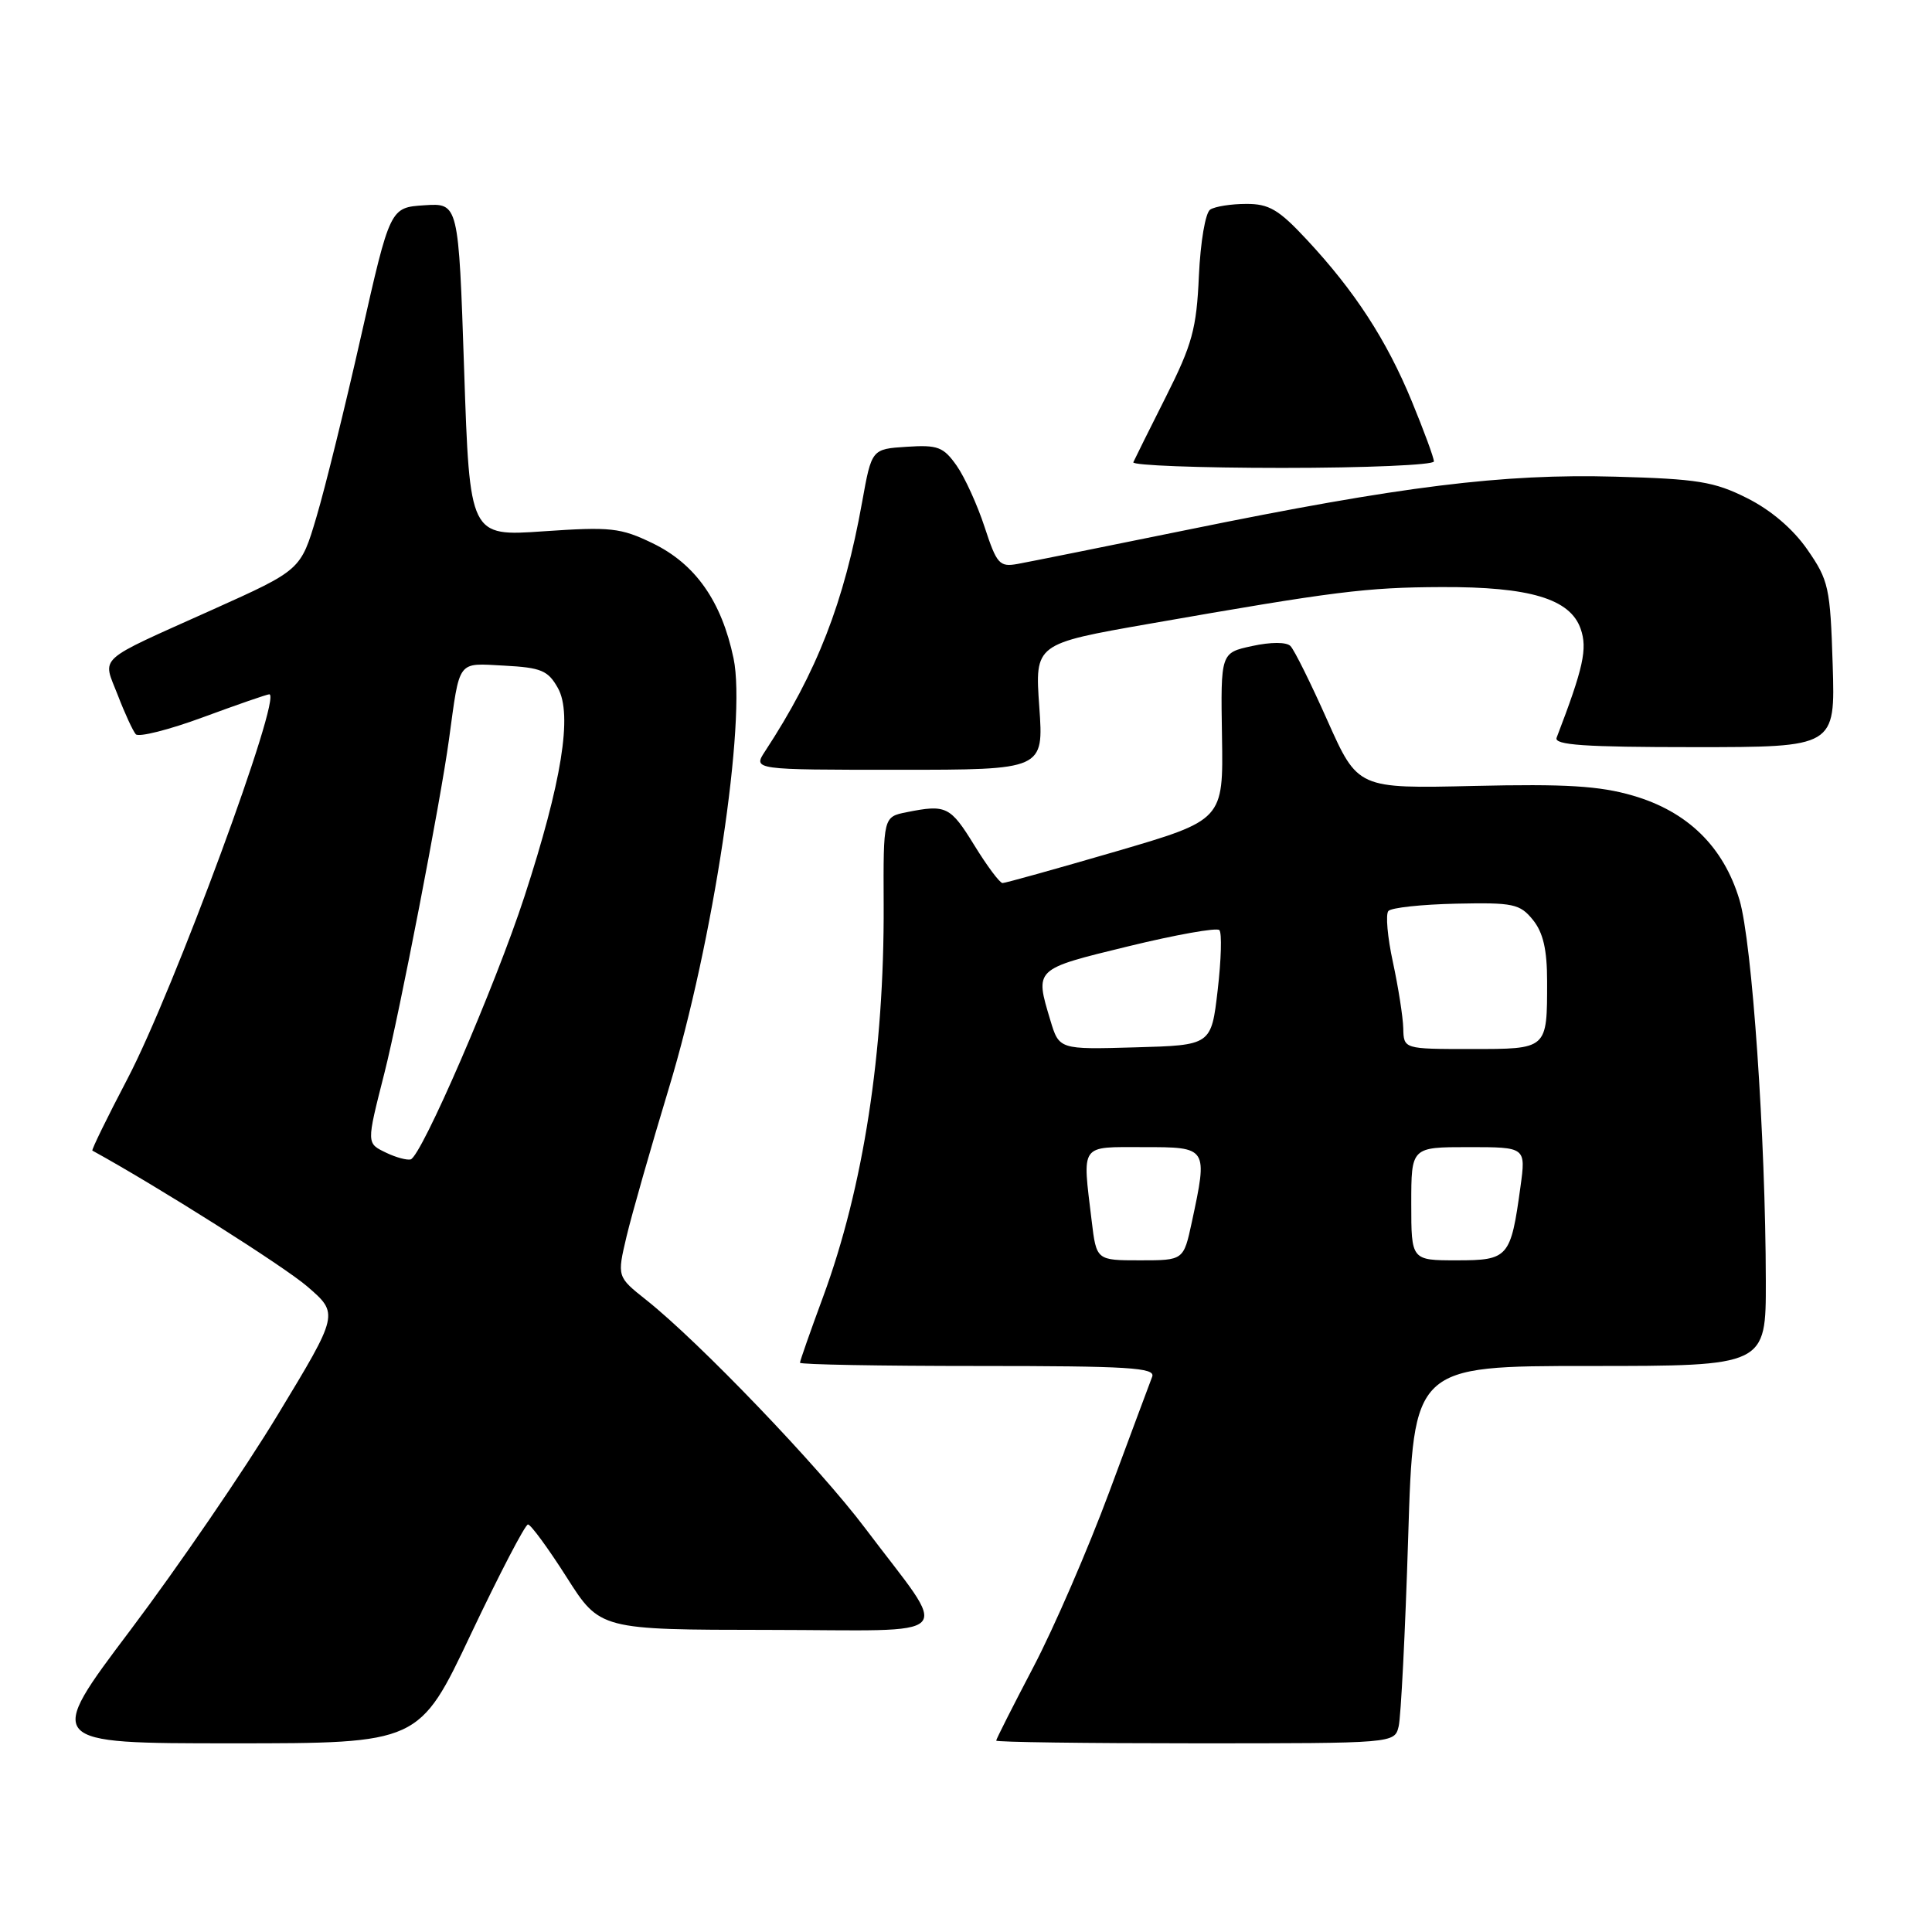 <?xml version="1.0" encoding="UTF-8" standalone="no"?>
<!DOCTYPE svg PUBLIC "-//W3C//DTD SVG 1.1//EN" "http://www.w3.org/Graphics/SVG/1.1/DTD/svg11.dtd" >
<svg xmlns="http://www.w3.org/2000/svg" xmlns:xlink="http://www.w3.org/1999/xlink" version="1.1" viewBox="0 0 256 256">
 <g >
 <path fill="currentColor"
d=" M 62.41 216.50 C 66.19 208.53 69.59 202.00 69.96 202.00 C 70.33 202.00 72.63 205.14 75.07 208.97 C 79.50 215.95 79.50 215.95 101.87 215.97 C 127.52 216.00 126.01 217.59 114.64 202.50 C 108.52 194.37 92.66 177.83 85.63 172.25 C 81.76 169.18 81.76 169.18 83.02 163.84 C 83.72 160.90 86.24 152.08 88.62 144.22 C 94.52 124.78 98.93 95.48 97.20 87.24 C 95.61 79.66 92.15 74.73 86.47 71.98 C 82.23 69.93 80.92 69.79 72.02 70.40 C 62.24 71.08 62.24 71.08 61.50 48.99 C 60.76 26.90 60.76 26.90 56.22 27.20 C 51.69 27.50 51.69 27.50 47.85 44.50 C 45.74 53.85 43.08 64.66 41.93 68.51 C 39.85 75.53 39.85 75.53 28.17 80.78 C 12.51 87.82 13.57 86.86 15.60 92.09 C 16.53 94.52 17.61 96.85 17.99 97.29 C 18.36 97.72 22.38 96.71 26.90 95.04 C 31.43 93.37 35.38 92.00 35.68 92.00 C 37.48 92.00 23.01 131.26 16.91 142.91 C 14.20 148.08 12.10 152.38 12.24 152.46 C 20.91 157.22 37.60 167.78 40.71 170.46 C 44.91 174.08 44.91 174.08 36.80 187.47 C 32.34 194.84 23.57 207.64 17.33 215.93 C 5.97 231.00 5.97 231.00 30.76 231.00 C 55.55 231.00 55.55 231.00 62.41 216.50 Z  M 185.33 228.75 C 185.63 227.51 186.20 216.26 186.59 203.75 C 187.29 181.00 187.29 181.00 210.65 181.00 C 234.00 181.00 234.00 181.00 233.98 169.75 C 233.95 150.73 232.16 124.83 230.49 119.24 C 228.38 112.19 223.62 107.53 216.36 105.42 C 211.93 104.13 207.45 103.86 195.33 104.14 C 179.92 104.50 179.92 104.50 175.90 95.50 C 173.70 90.55 171.49 86.09 170.99 85.60 C 170.46 85.06 168.40 85.06 165.92 85.60 C 161.74 86.50 161.74 86.50 161.92 97.58 C 162.10 108.66 162.10 108.66 147.80 112.84 C 139.94 115.13 133.20 117.01 132.84 117.01 C 132.47 117.00 130.79 114.75 129.10 112.00 C 125.92 106.84 125.38 106.57 120.14 107.62 C 117.04 108.24 117.04 108.24 117.09 119.87 C 117.18 139.36 114.40 157.36 109.07 171.82 C 107.38 176.40 106.00 180.33 106.00 180.57 C 106.00 180.81 116.62 181.00 129.61 181.00 C 149.56 181.00 153.13 181.22 152.67 182.42 C 152.37 183.19 149.82 190.06 146.99 197.67 C 144.17 205.27 139.64 215.73 136.93 220.89 C 134.22 226.06 132.00 230.45 132.00 230.64 C 132.00 230.84 143.88 231.00 158.39 231.00 C 184.78 231.00 184.78 231.00 185.33 228.75 Z  M 137.71 93.65 C 137.12 85.31 137.12 85.31 152.31 82.65 C 176.88 78.35 181.00 77.83 191.00 77.79 C 202.69 77.74 208.05 79.34 209.44 83.31 C 210.37 85.95 209.82 88.47 206.26 97.75 C 205.89 98.72 209.94 99.00 224.48 99.00 C 243.18 99.00 243.18 99.00 242.84 88.08 C 242.52 77.84 242.31 76.90 239.49 72.83 C 237.59 70.09 234.65 67.58 231.49 66.00 C 227.13 63.81 224.93 63.46 214.00 63.16 C 199.13 62.75 185.65 64.42 157.50 70.17 C 146.50 72.41 136.31 74.46 134.86 74.72 C 132.44 75.16 132.08 74.76 130.47 69.85 C 129.51 66.91 127.84 63.24 126.76 61.70 C 125.01 59.22 124.27 58.93 120.15 59.20 C 115.50 59.50 115.50 59.50 114.24 66.50 C 111.85 79.83 108.26 89.04 101.38 99.54 C 99.77 102.00 99.77 102.00 119.03 102.00 C 138.30 102.00 138.30 102.00 137.71 93.65 Z  M 190.00 61.14 C 190.00 60.66 188.68 57.08 187.07 53.17 C 183.72 45.04 179.51 38.57 173.15 31.75 C 169.44 27.76 168.14 27.00 165.11 27.02 C 163.13 27.02 160.99 27.36 160.36 27.77 C 159.72 28.18 159.07 32.03 158.86 36.55 C 158.55 43.56 157.98 45.63 154.50 52.55 C 152.30 56.92 150.35 60.84 150.17 61.25 C 149.98 61.66 158.87 62.00 169.92 62.00 C 180.96 62.00 190.00 61.61 190.00 61.14 Z  M 51.25 152.78 C 48.53 151.47 48.53 151.68 50.94 142.17 C 52.92 134.36 58.38 106.16 59.49 98.00 C 60.96 87.28 60.51 87.87 66.81 88.20 C 71.72 88.46 72.62 88.84 73.93 91.18 C 75.88 94.66 74.44 103.62 69.50 118.77 C 65.64 130.61 55.83 153.26 54.41 153.63 C 53.91 153.75 52.49 153.37 51.25 152.78 Z  M 144.65 161.75 C 143.41 151.43 143.01 152.00 151.50 152.00 C 160.06 152.00 160.05 151.99 157.92 161.95 C 156.83 167.00 156.83 167.00 151.06 167.00 C 145.28 167.00 145.28 167.00 144.65 161.75 Z  M 187.00 159.50 C 187.00 152.00 187.00 152.00 194.59 152.00 C 202.19 152.00 202.19 152.00 201.47 157.25 C 200.18 166.65 199.88 167.00 193.02 167.00 C 187.00 167.00 187.00 167.00 187.00 159.50 Z  M 139.17 135.17 C 137.12 128.33 137.00 128.44 149.47 125.40 C 155.78 123.86 161.22 122.89 161.57 123.24 C 161.92 123.59 161.82 127.16 161.35 131.19 C 160.50 138.50 160.50 138.50 150.42 138.78 C 140.34 139.07 140.34 139.07 139.17 135.17 Z  M 185.94 136.25 C 185.90 134.74 185.28 130.80 184.57 127.50 C 183.85 124.20 183.58 121.14 183.97 120.71 C 184.36 120.27 188.40 119.84 192.96 119.74 C 200.52 119.58 201.39 119.76 203.12 121.89 C 204.48 123.58 205.00 125.83 205.00 130.03 C 205.00 139.09 205.10 139.00 194.89 139.00 C 186.00 139.00 186.00 139.00 185.94 136.25 Z "/>
</g>
</svg>